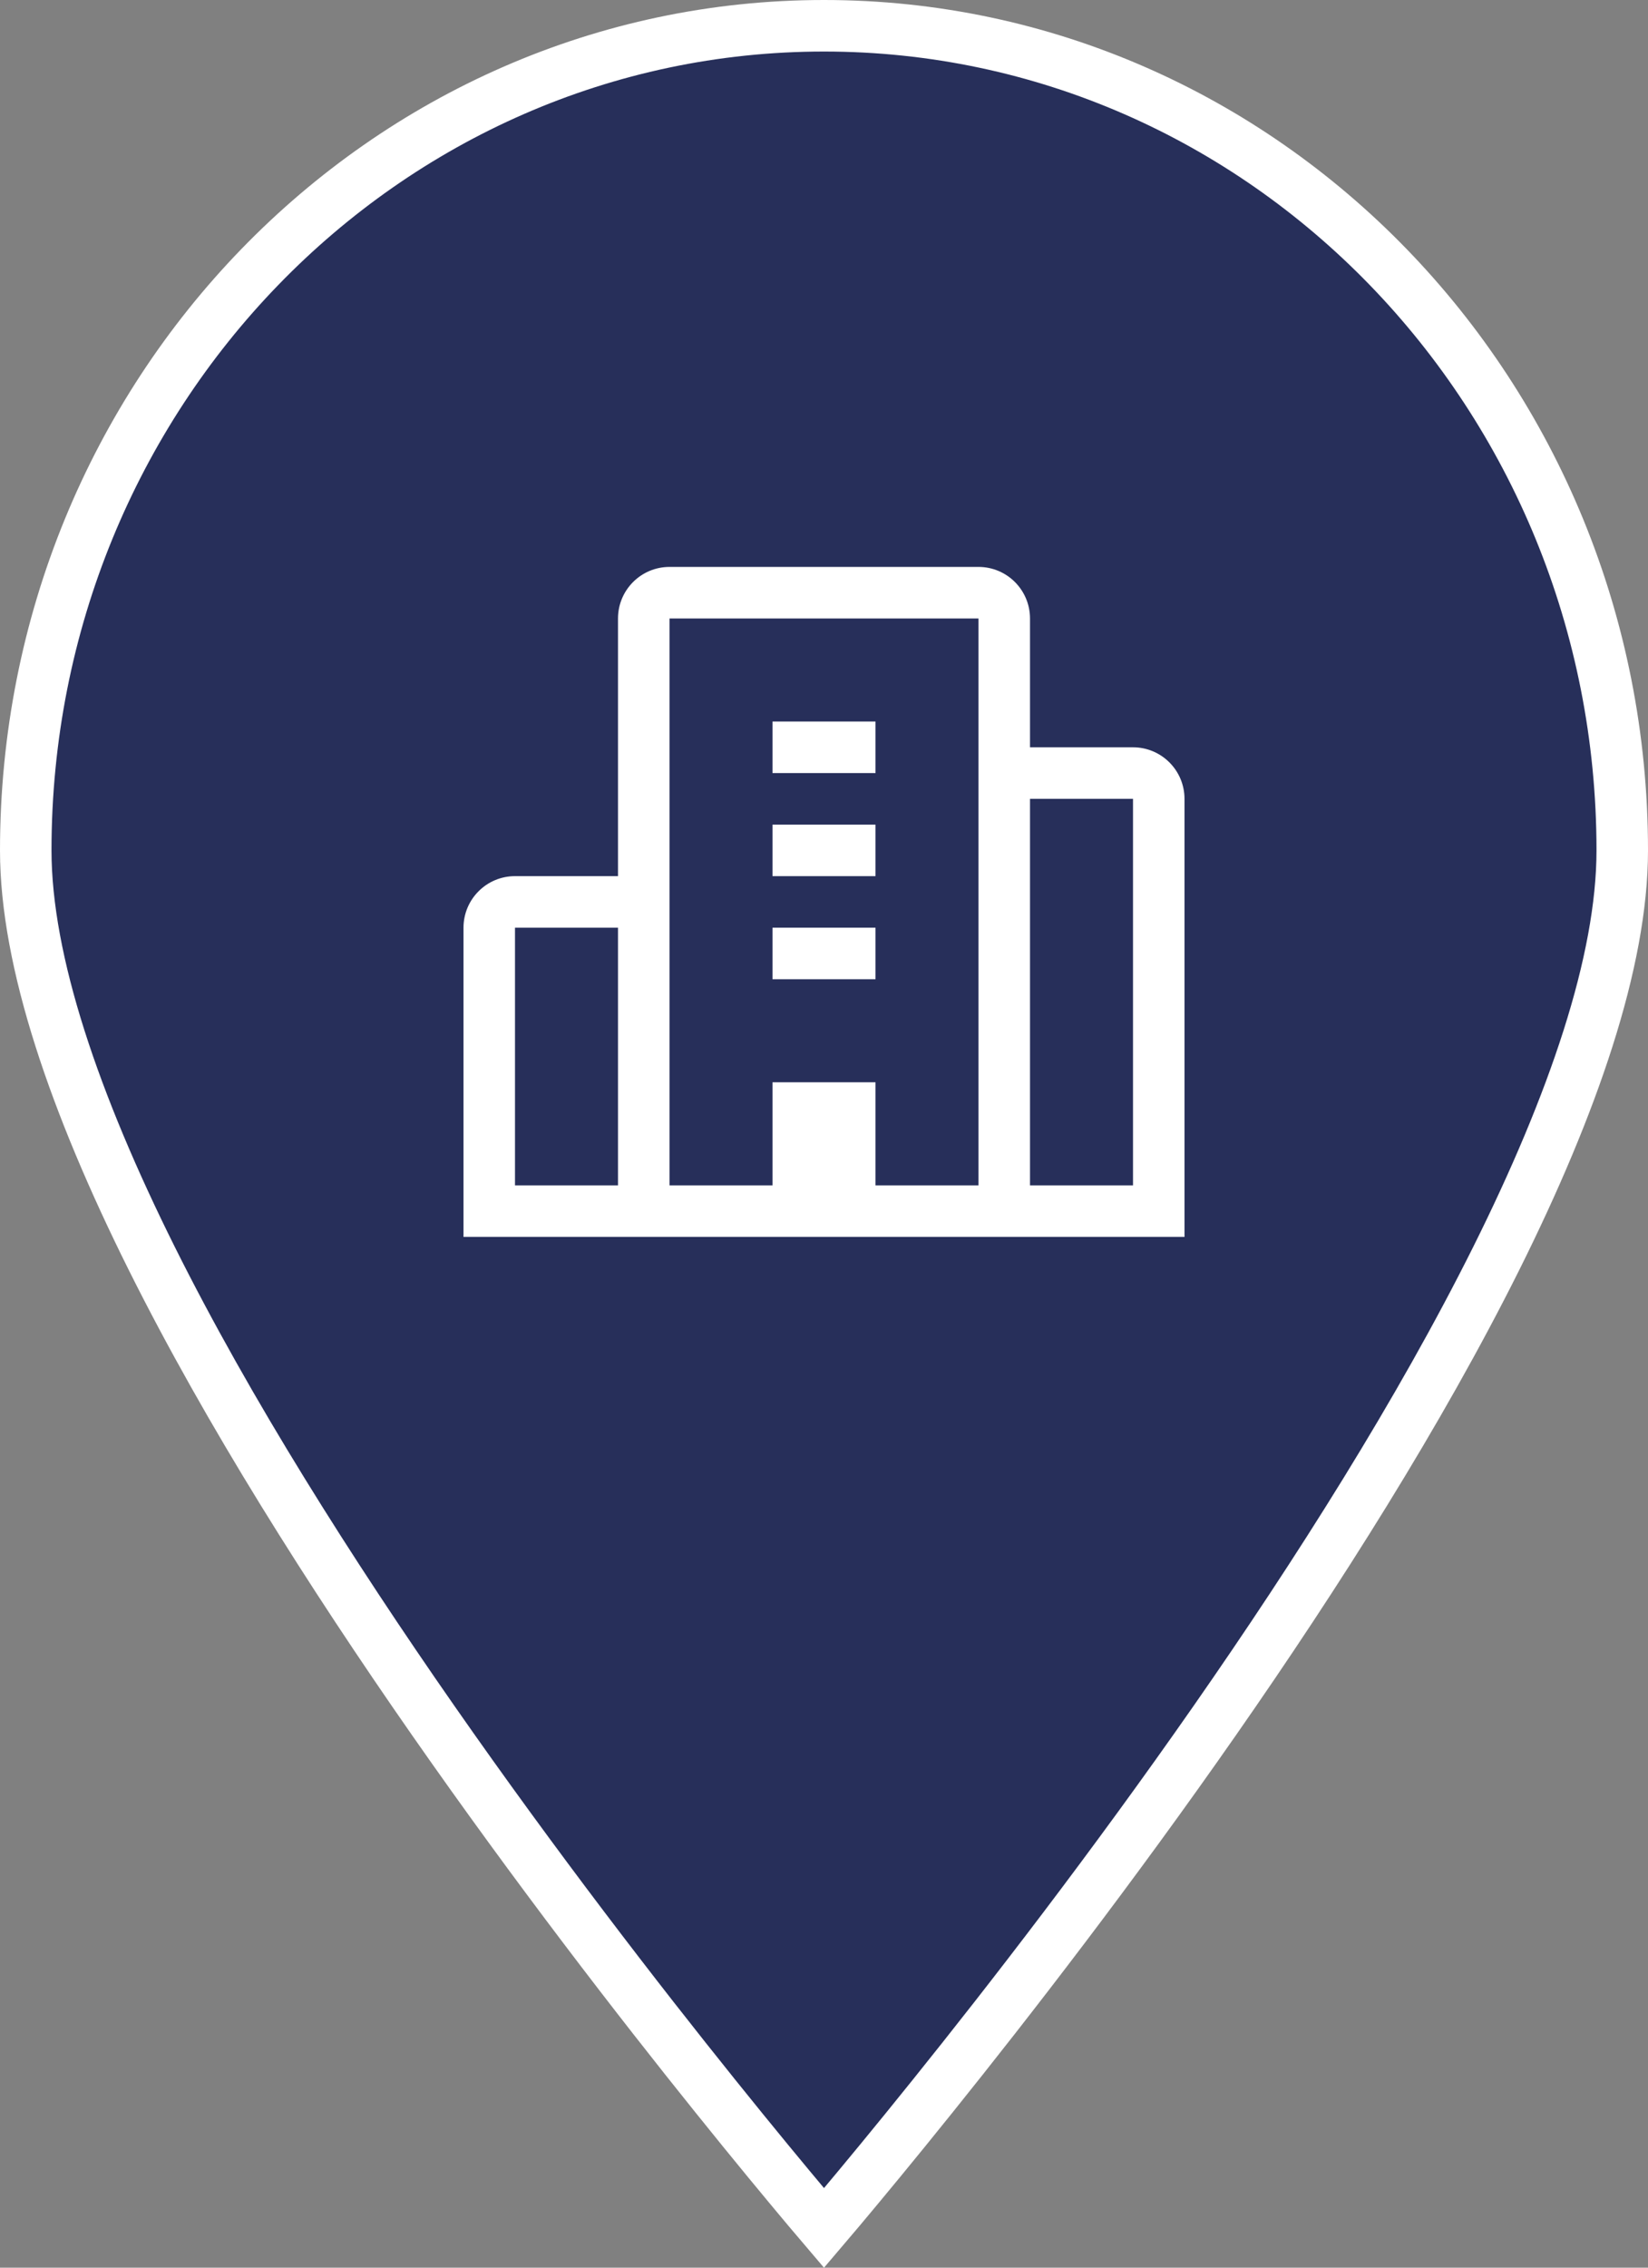 <svg width="32" height="44" viewBox="0 0 32 44" fill="none" xmlns="http://www.w3.org/2000/svg">
<rect x="0" y="0" width="32" height="44" fill="#808080" stroke="none"/>
<path d="M31.5 16.5C31.5 18.657 30.545 21.427 29.053 24.418C27.568 27.393 25.583 30.523 23.59 33.381C21.598 36.237 19.606 38.811 18.11 40.671C17.363 41.601 16.74 42.352 16.305 42.87C16.19 43.007 16.088 43.128 16 43.231C15.912 43.128 15.81 43.007 15.695 42.87C15.26 42.352 14.637 41.601 13.89 40.671C12.394 38.811 10.402 36.237 8.41 33.381C6.417 30.523 4.432 27.393 2.947 24.418C1.455 21.427 0.5 18.657 0.5 16.5C0.5 7.649 7.454 0.5 16 0.5C24.546 0.5 31.5 7.649 31.5 16.5Z" fill="#272F5A" stroke="white"/>
<path fill-rule="evenodd" clip-rule="evenodd" d="M13 11C12.448 11 12 11.448 12 12V17H10C9.448 17 9 17.448 9 18V24H23V15.5C23 14.948 22.552 14.5 22 14.5H20V12C20 11.448 19.552 11 19 11H13ZM20 15.5V23H22V15.5H20ZM10 18H12V23H10V18ZM19 12H13V23H15V21H17V23H19V12ZM17 16H15V17H17V16ZM15 14H17V15H15V14ZM17 18H15V19H17V18Z" fill="white"/>
</svg>
